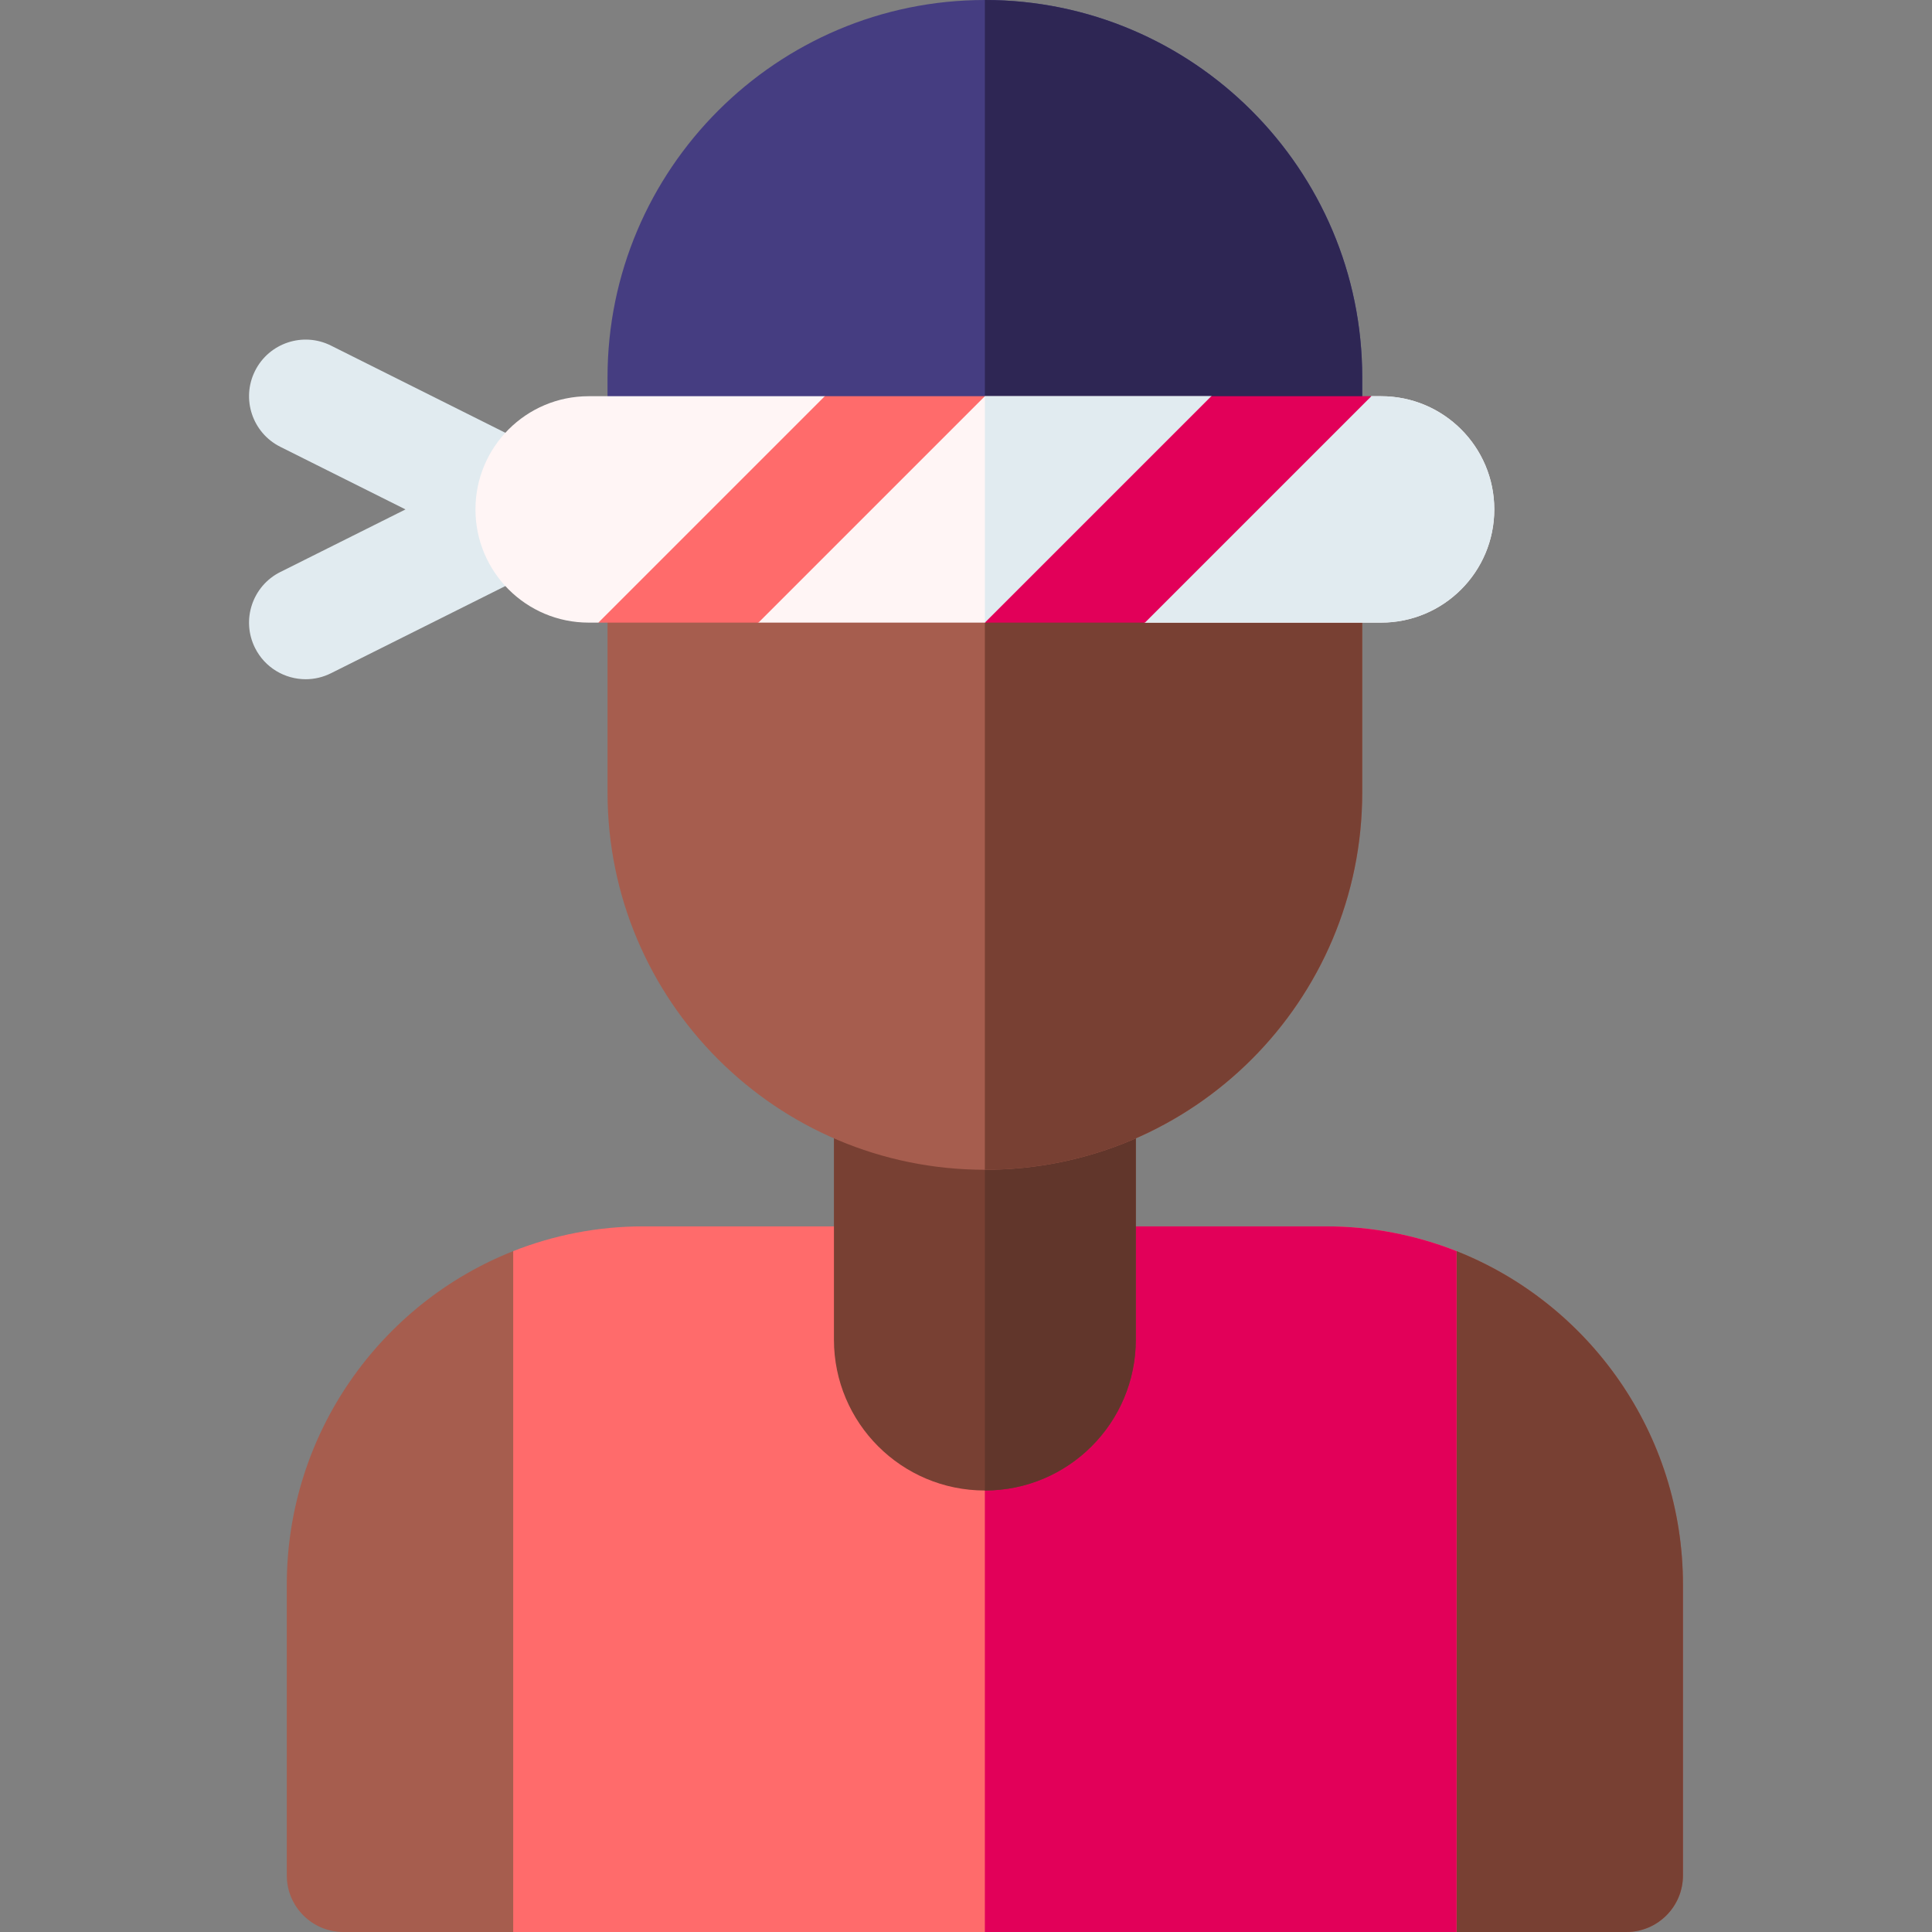<svg id="Capa_1" enable-background="new 0 0 512 512" height="512" viewBox="0 0 512 512" width="512" xmlns="http://www.w3.org/2000/svg"><rect x="0" y="0" width="512" height="512" fill="#808080" stroke="none"/><g><g><g><g><path d="m386.002 512h45c8.284 0 15-6.716 15-15v-77c0-40.143-24.904-74.549-60-88.437l-125 20.437-125-20.437c-35.096 13.888-60 48.294-60 88.437v77c0 8.284 6.716 15 15 15h45l125-20z" fill="#a65d4e"/></g><path d="m386.002 512h45c8.284 0 15-6.716 15-15v-77c0-40.143-24.904-74.549-60-88.437l-125 20.437v140z" fill="#784033"/><path d="m351.472 325h-180.941c-12.18 0-23.828 2.328-34.529 6.563v180.437h250v-180.437c-10.702-4.235-22.35-6.563-34.53-6.563z" fill="#ff6b6b"/><path d="m261.002 325v187h125v-180.437c-10.702-4.235-22.35-6.563-34.53-6.563z" fill="#e20059"/></g><path d="m261.002 395c-22.091 0-40-17.909-40-40v-90h80v90c0 22.091-17.909 40-40 40z" fill="#784033"/><path d="m261.002 395c22.091 0 40-17.909 40-40v-90h-40z" fill="#61362b"/><g><path d="m161.002 150v60c0 55.228 44.771 100 100 100 55.228 0 100-44.771 100-100v-60z" fill="#a65d4e"/><path d="m261.002 310c55.229 0 100-44.771 100-100v-60h-100z" fill="#784033"/></g></g><path d="m81.013 180.003c-5.503.001-10.8-3.038-13.428-8.295-3.705-7.409-.701-16.42 6.708-20.124l33.168-16.584-33.167-16.584c-7.41-3.704-10.413-12.715-6.708-20.124 3.704-7.409 12.715-10.414 20.125-6.708l60 30c5.082 2.54 8.292 7.734 8.292 13.416s-3.21 10.876-8.292 13.416l-60 30c-2.154 1.077-4.444 1.587-6.698 1.587z" fill="#e1ebf0"/><path d="m361.002 120h-200v-20c0-55.141 44.86-100 100-100s100 44.859 100 100z" fill="#453d81"/><path d="m361.002 120v-20c0-55.141-44.86-100-100-100v120z" fill="#2e2654"/><path d="m201.002 165h60l22.213-10 20.213 10h62.574c16.569 0 30-13.431 30-30s-13.431-30-30-30h-2.574l-20.213 10-22.213-10h-60l-24.213 10-18.213-10h-62.574c-16.569 0-30 13.431-30 30s13.431 30 30 30h2.574l24.213-10z" fill="#fff5f5"/><path d="m283.215 155 20.213 10h62.574c16.569 0 30-13.431 30-30s-13.431-30-30-30h-2.574l-20.213 10-22.213-10h-60v60z" fill="#e1ebf0"/><path d="m321.002 105-60 60h42.425l60-60z" fill="#e20059"/><path d="m218.576 105-60 60h42.426l60-60z" fill="#ff6b6b"/></g></svg>